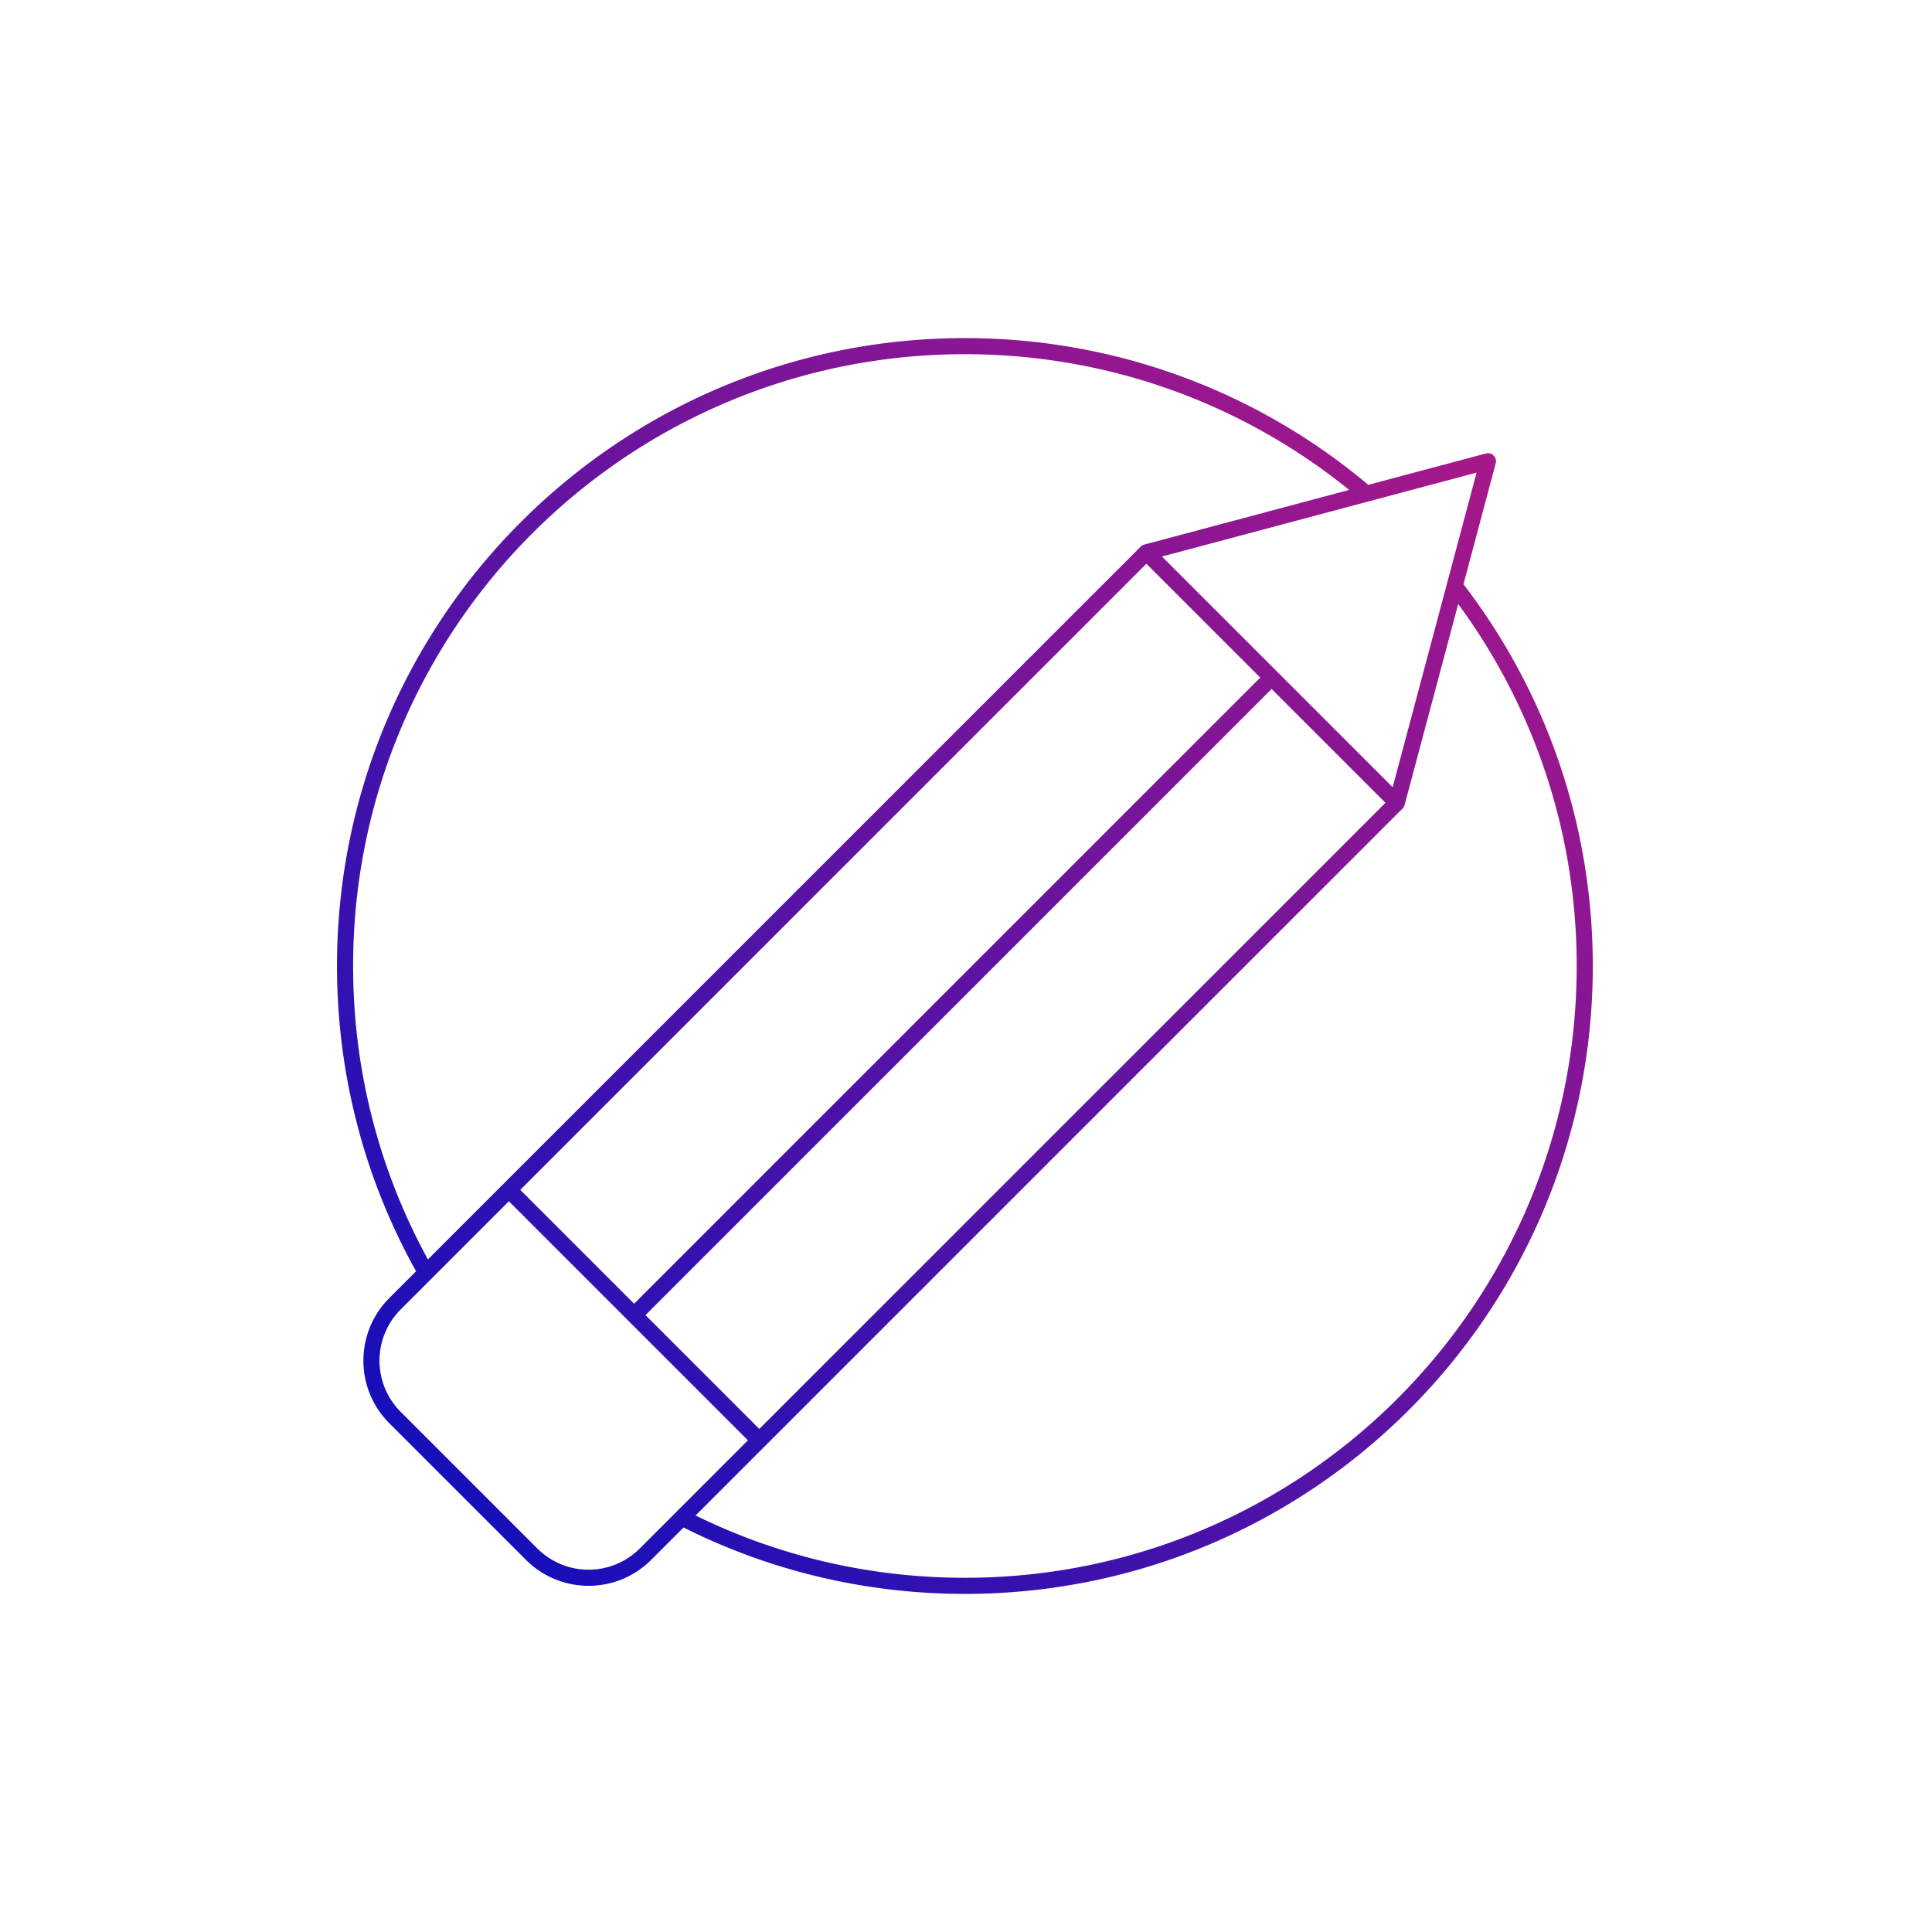 <svg width="240" height="240" xmlns="http://www.w3.org/2000/svg">
    <defs>
        <linearGradient x1="100%" y1="50%" x2="0%" y2="50%" id="a">
            <stop stop-color="#150FBA" offset="0%"/>
            <stop stop-color="#A91889" offset="100%"/>
        </linearGradient>
    </defs>
    <path d="M36.123 22.846c30.46-30.461 79.848-30.461 110.308 0 8.876 8.875 15.352 19.55 19.107 31.24l-.228-.695H171c5.979 0 10.843 4.77 10.996 10.712l.004.289v24c0 5.979-4.77 10.843-10.712 10.996l-.288.004h-4.7c-3.597 12.66-10.35 24.244-19.869 33.762-30.46 30.461-79.847 30.461-110.308 0-13.272-13.272-21.115-30.524-22.592-48.85l.044.524-13.076-7.57a1 1 0 0 1-.11-1.658l.11-.074 13.452-7.788c2.227-16.874 9.875-32.595 22.172-44.892zM15.703 86.06l.027.25c1.836 16.807 9.187 32.571 21.286 44.904l.521.526c29.68 29.68 77.8 29.68 107.48 0 9.085-9.084 15.583-20.095 19.14-32.133l.061-.215H39.03l-.015.001h-.062.077a.977.977 0 0 1-.223-.019l-.036-.009a.8.8 0 0 1-.093-.026l-.042-.015-.024-.01a1.04 1.04 0 0 1-.113-.057l.091.046-.023-.01-.037-.018-.031-.018L15.703 86.06zm134.296-8.669H40v20h109.999v-20zm21.001-22-19 .001V76.4l-.001 20.99 6.77.001H171a9 9 0 0 0 8.985-8.47l.011-.264.004-.265v-24a9 9 0 0 0-9-9zm-133.002.736L2.995 76.392 27.88 90.798l10.119 5.858-.001-40.529zm112.001-.735H40v20h110v-20zm-4.982-31.132c-29.68-29.68-77.8-29.68-107.48 0-11.55 11.55-18.889 26.195-21.347 41.96l-.037.241 22.346-12.935.031-.017a.844.844 0 0 1 .106-.05l.02-.007.038-.013a.991.991 0 0 1 .068-.02h.004l.04-.01.013-.002a.977.977 0 0 1 .036-.006l-.048.008a.976.976 0 0 1 .223-.018H163.2l-.07-.207c-3.633-10.546-9.564-20.2-17.54-28.345z" transform="rotate(135 96.872 104.92)" fill="url(#a)" fill-rule="nonzero"/>
</svg>
